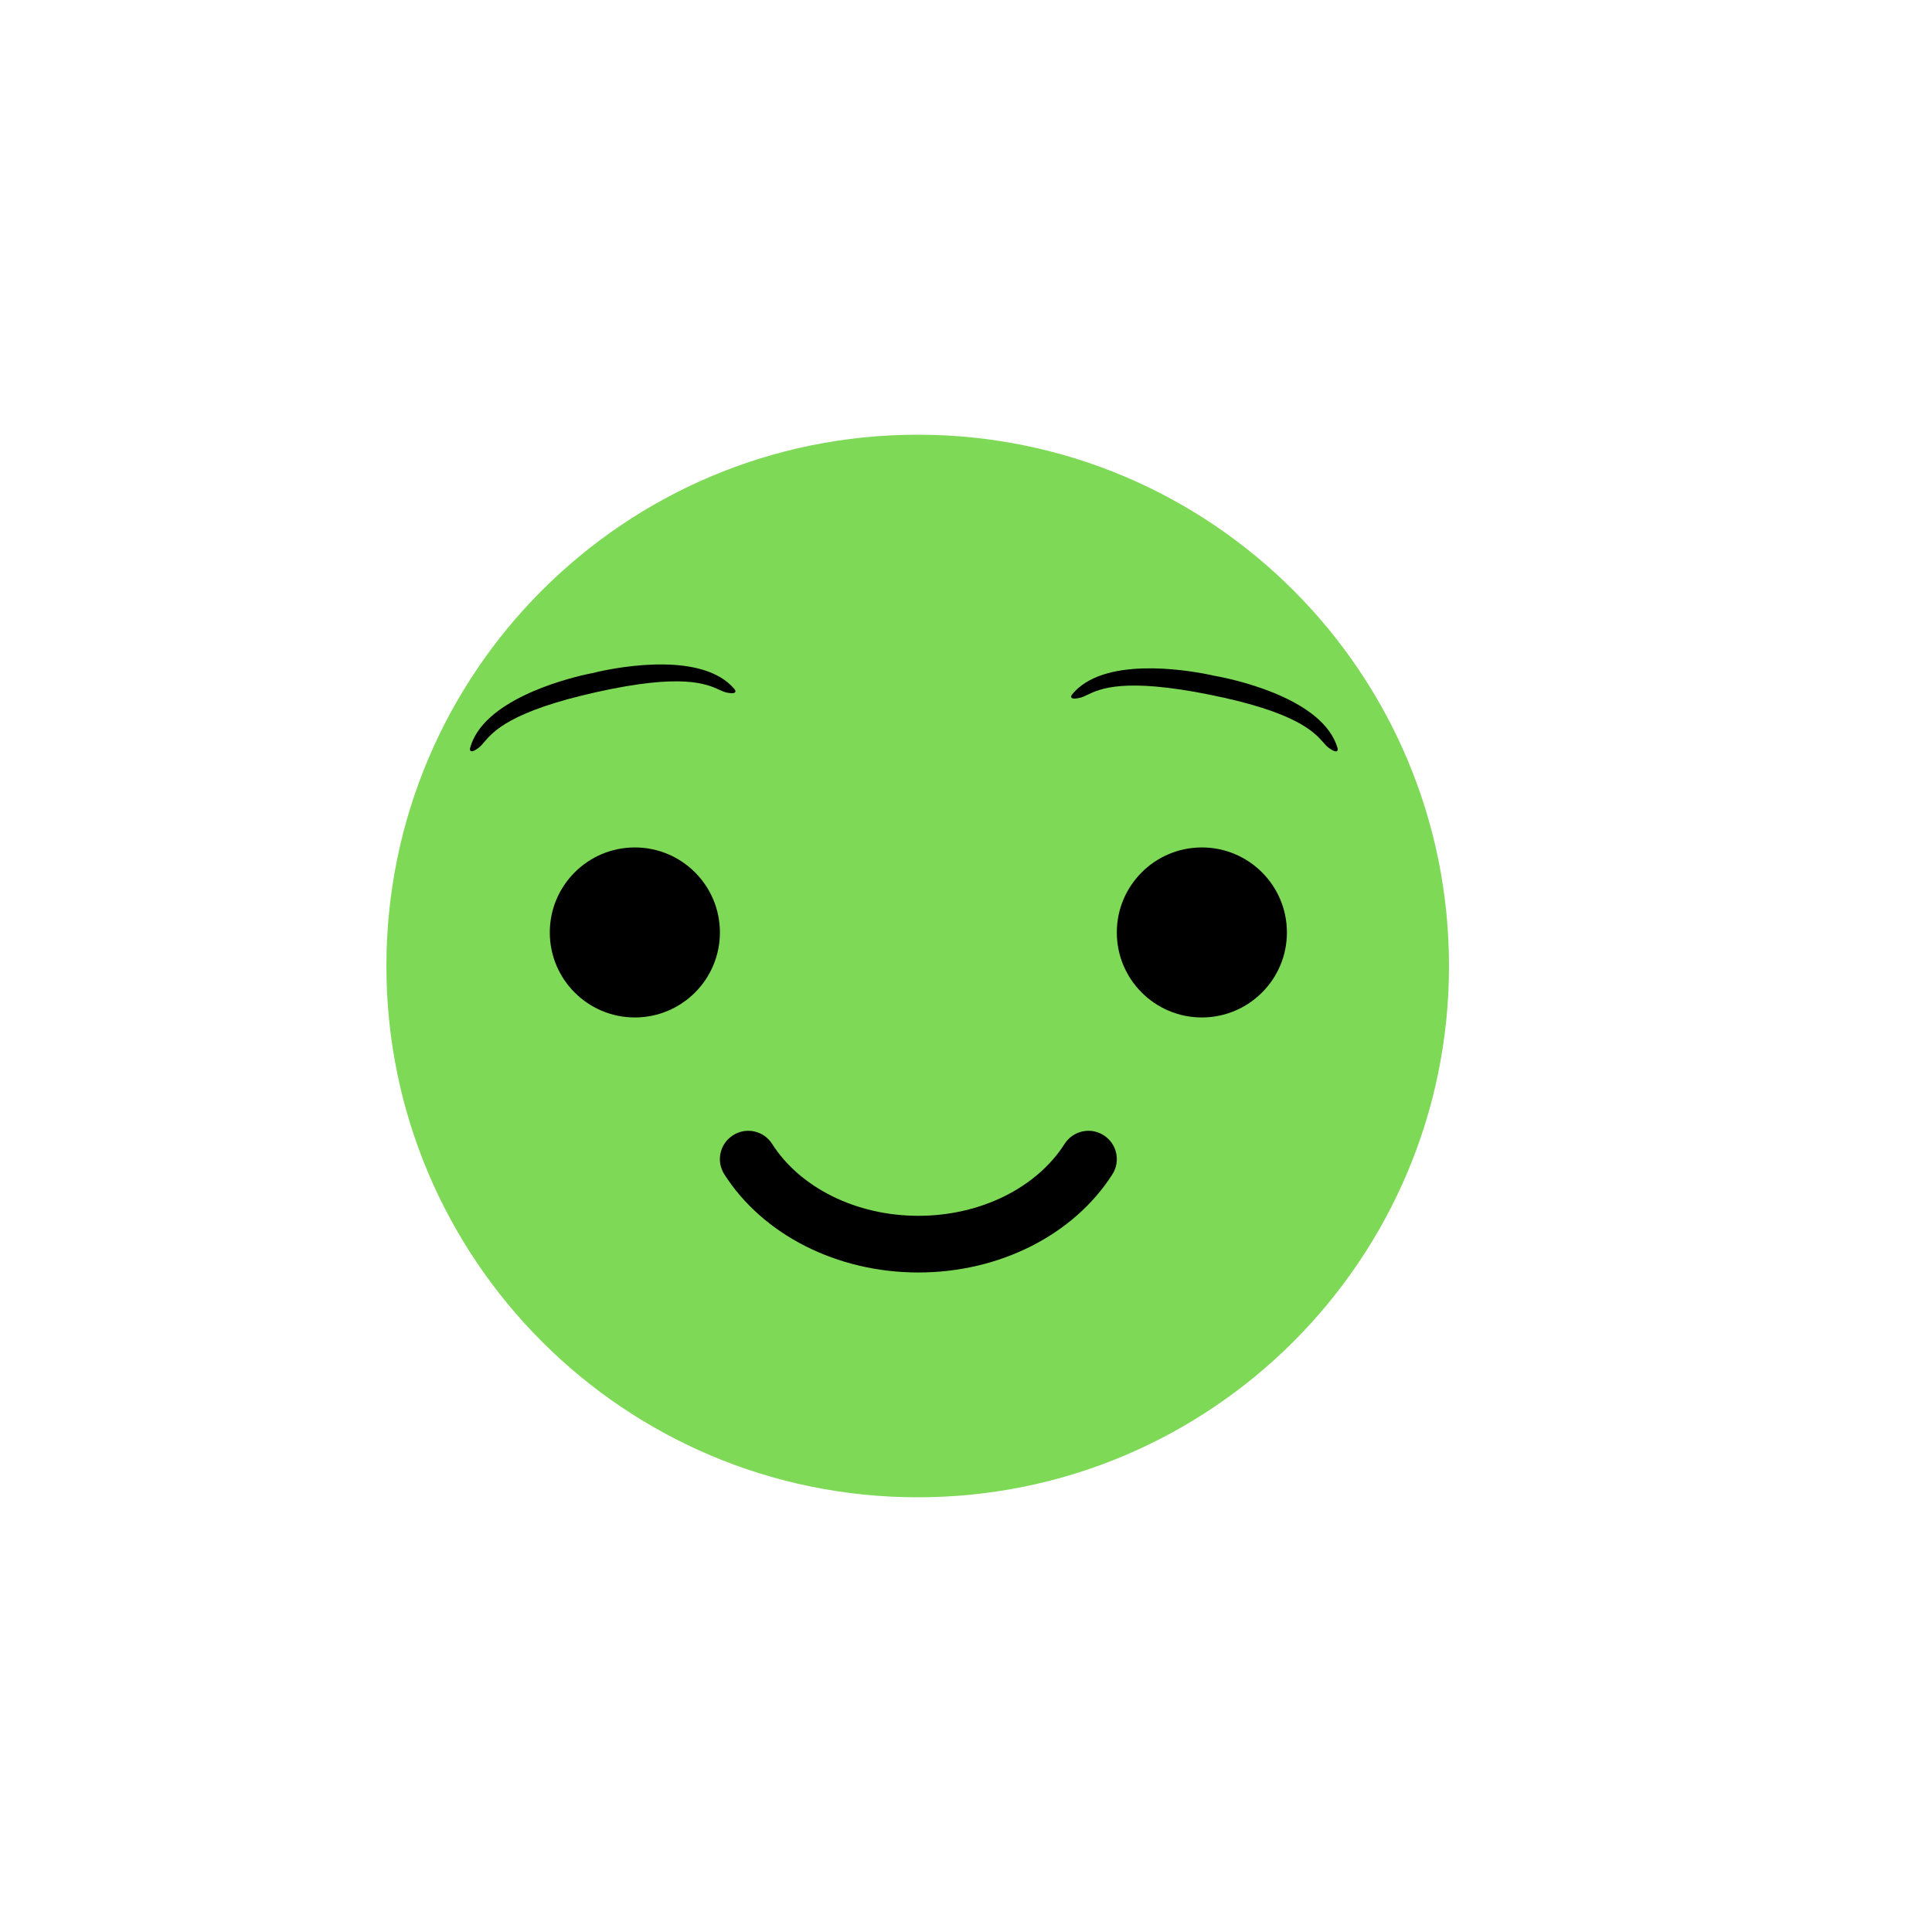 <?xml version="1.0" encoding="UTF-8"?><svg xmlns="http://www.w3.org/2000/svg" xmlns:xlink="http://www.w3.org/1999/xlink" width="375" zoomAndPan="magnify" viewBox="0 0 375 375" height="375" preserveAspectRatio="xMidYMid meet" version="1.0"><defs><clipPath id="clip-0"><path d="M 91 128 L 143 128 L 143 146 L 91 146 Z M 91 128 " clip-rule="nonzero"/></clipPath><clipPath id="clip-1"><path d="M 88.953 136.43 L 140.93 124.855 L 143.047 134.371 L 91.07 145.945 Z M 88.953 136.43 " clip-rule="nonzero"/></clipPath><clipPath id="clip-2"><path d="M 88.953 136.43 L 140.93 124.855 L 143.047 134.371 L 91.07 145.945 Z M 88.953 136.43 " clip-rule="nonzero"/></clipPath><clipPath id="clip-3"><path d="M 89.191 136.375 L 140.703 124.902 L 142.832 134.469 L 91.32 145.938 Z M 89.191 136.375 " clip-rule="nonzero"/></clipPath><clipPath id="clip-4"><path d="M 89.191 136.375 L 140.691 124.906 L 142.812 134.426 L 91.312 145.895 Z M 89.191 136.375 " clip-rule="nonzero"/></clipPath><clipPath id="clip-5"><path d="M 207 129 L 260 129 L 260 146 L 207 146 Z M 207 129 " clip-rule="nonzero"/></clipPath><clipPath id="clip-6"><path d="M 209.535 125.875 L 261.734 136.402 L 259.809 145.961 L 207.609 135.434 Z M 209.535 125.875 " clip-rule="nonzero"/></clipPath><clipPath id="clip-7"><path d="M 209.535 125.875 L 261.734 136.402 L 259.809 145.961 L 207.609 135.434 Z M 209.535 125.875 " clip-rule="nonzero"/></clipPath><clipPath id="clip-8"><path d="M 209.777 125.926 L 261.508 136.355 L 259.574 145.961 L 207.84 135.527 Z M 209.777 125.926 " clip-rule="nonzero"/></clipPath><clipPath id="clip-9"><path d="M 209.777 125.926 L 261.496 136.355 L 259.57 145.914 L 207.848 135.484 Z M 209.777 125.926 " clip-rule="nonzero"/></clipPath><clipPath id="clip-10"><path d="M 139.734 219.488 L 216.773 219.488 L 216.773 246.988 L 139.734 246.988 Z M 139.734 219.488 " clip-rule="nonzero"/></clipPath><clipPath id="clip-11"><path d="M 206.625 222.047 C 208.262 219.469 211.656 218.715 214.215 220.348 C 216.793 221.98 217.547 225.375 215.914 227.934 C 208.453 239.641 194.074 246.988 178.254 246.988 C 162.434 246.988 148.051 239.641 140.594 227.934 C 138.957 225.375 139.711 221.98 142.289 220.348 C 144.848 218.715 148.246 219.469 149.879 222.047 C 155.254 230.469 166.086 235.988 178.254 235.988 C 190.418 235.988 201.254 230.469 206.625 222.047 Z M 206.625 222.047 " clip-rule="nonzero"/></clipPath><clipPath id="clip-12"><path d="M 106.715 164.488 L 139.734 164.488 L 139.734 197.488 L 106.715 197.488 Z M 106.715 164.488 " clip-rule="nonzero"/></clipPath><clipPath id="clip-13"><path d="M 123.223 197.488 C 132.34 197.488 139.734 190.098 139.734 180.988 C 139.734 171.879 132.34 164.488 123.223 164.488 C 114.109 164.488 106.715 171.879 106.715 180.988 C 106.715 190.098 114.109 197.488 123.223 197.488 Z M 123.223 197.488 " clip-rule="nonzero"/></clipPath><clipPath id="clip-14"><path d="M 216.773 164.488 L 249.789 164.488 L 249.789 197.488 L 216.773 197.488 Z M 216.773 164.488 " clip-rule="nonzero"/></clipPath><clipPath id="clip-15"><path d="M 233.281 197.488 C 242.395 197.488 249.789 190.098 249.789 180.988 C 249.789 171.879 242.395 164.488 233.281 164.488 C 224.168 164.488 216.773 171.879 216.773 180.988 C 216.773 190.098 224.168 197.488 233.281 197.488 Z M 233.281 197.488 " clip-rule="nonzero"/></clipPath></defs><path fill="rgb(49.409%, 85.1%, 34.119%)" d="M 178.125 84.375 C 121.172 84.375 75 130.547 75 187.5 C 75 244.453 121.172 290.625 178.125 290.625 C 235.078 290.625 281.25 244.453 281.25 187.5 C 281.25 130.547 235.078 84.375 178.125 84.375 Z M 178.125 84.375 " fill-opacity="1" fill-rule="nonzero"/><g clip-path="url(#clip-0)"><g clip-path="url(#clip-1)"><g clip-path="url(#clip-2)"><g clip-path="url(#clip-3)"><g clip-path="url(#clip-4)"><path fill="rgb(0%, 0%, 0%)" d="M 142.531 133.715 C 136.406 126.527 120.715 129.355 116.051 130.395 C 115.352 130.551 114.945 130.656 114.945 130.656 C 114.941 130.656 114.531 130.73 113.832 130.887 C 109.168 131.926 93.758 136.023 91.266 145.129 C 91.25 145.172 91.145 145.539 91.32 145.723 C 91.547 145.957 92.074 145.766 92.922 145.133 C 93.27 144.871 93.57 144.52 93.953 144.07 C 95.746 141.969 99.082 138.055 115.766 134.34 C 132.445 130.625 137.129 132.754 139.645 133.898 C 140.18 134.141 140.602 134.332 141.027 134.418 C 141.656 134.547 142.113 134.582 142.395 134.52 C 142.574 134.477 142.688 134.395 142.73 134.277 C 142.809 134.035 142.559 133.746 142.531 133.715 " fill-opacity="1" fill-rule="nonzero"/></g></g></g></g></g><g clip-path="url(#clip-5)"><g clip-path="url(#clip-6)"><g clip-path="url(#clip-7)"><g clip-path="url(#clip-8)"><g clip-path="url(#clip-9)"><path fill="rgb(0%, 0%, 0%)" d="M 259.602 145.152 C 256.922 136.094 241.434 132.309 236.75 131.363 C 236.047 131.223 235.633 131.156 235.637 131.156 C 235.633 131.152 235.227 131.055 234.52 130.914 C 229.84 129.969 214.094 127.457 208.117 134.766 C 208.086 134.801 207.84 135.094 207.926 135.332 C 208.039 135.637 208.598 135.676 209.629 135.441 C 210.055 135.348 210.473 135.145 211.004 134.891 C 213.496 133.699 218.133 131.477 234.887 134.855 C 251.641 138.234 255.055 142.078 256.891 144.145 C 257.281 144.586 257.59 144.934 257.941 145.184 C 258.465 145.555 258.871 145.773 259.148 145.828 C 259.332 145.867 259.469 145.836 259.555 145.742 C 259.727 145.555 259.613 145.191 259.602 145.152 " fill-opacity="1" fill-rule="nonzero"/></g></g></g></g></g><g clip-path="url(#clip-10)"><g clip-path="url(#clip-11)"><path fill="rgb(0%, 0%, 0%)" d="M 112.219 274.488 L 244.285 274.488 L 244.285 191.988 L 112.219 191.988 Z M 112.219 274.488 " fill-opacity="1" fill-rule="nonzero"/></g></g><g clip-path="url(#clip-12)"><g clip-path="url(#clip-13)"><path fill="rgb(0%, 0%, 0%)" d="M 79.199 224.988 L 167.246 224.988 L 167.246 136.988 L 79.199 136.988 Z M 79.199 224.988 " fill-opacity="1" fill-rule="nonzero"/></g></g><g clip-path="url(#clip-14)"><g clip-path="url(#clip-15)"><path fill="rgb(0%, 0%, 0%)" d="M 189.258 224.988 L 277.305 224.988 L 277.305 136.988 L 189.258 136.988 Z M 189.258 224.988 " fill-opacity="1" fill-rule="nonzero"/></g></g></svg>